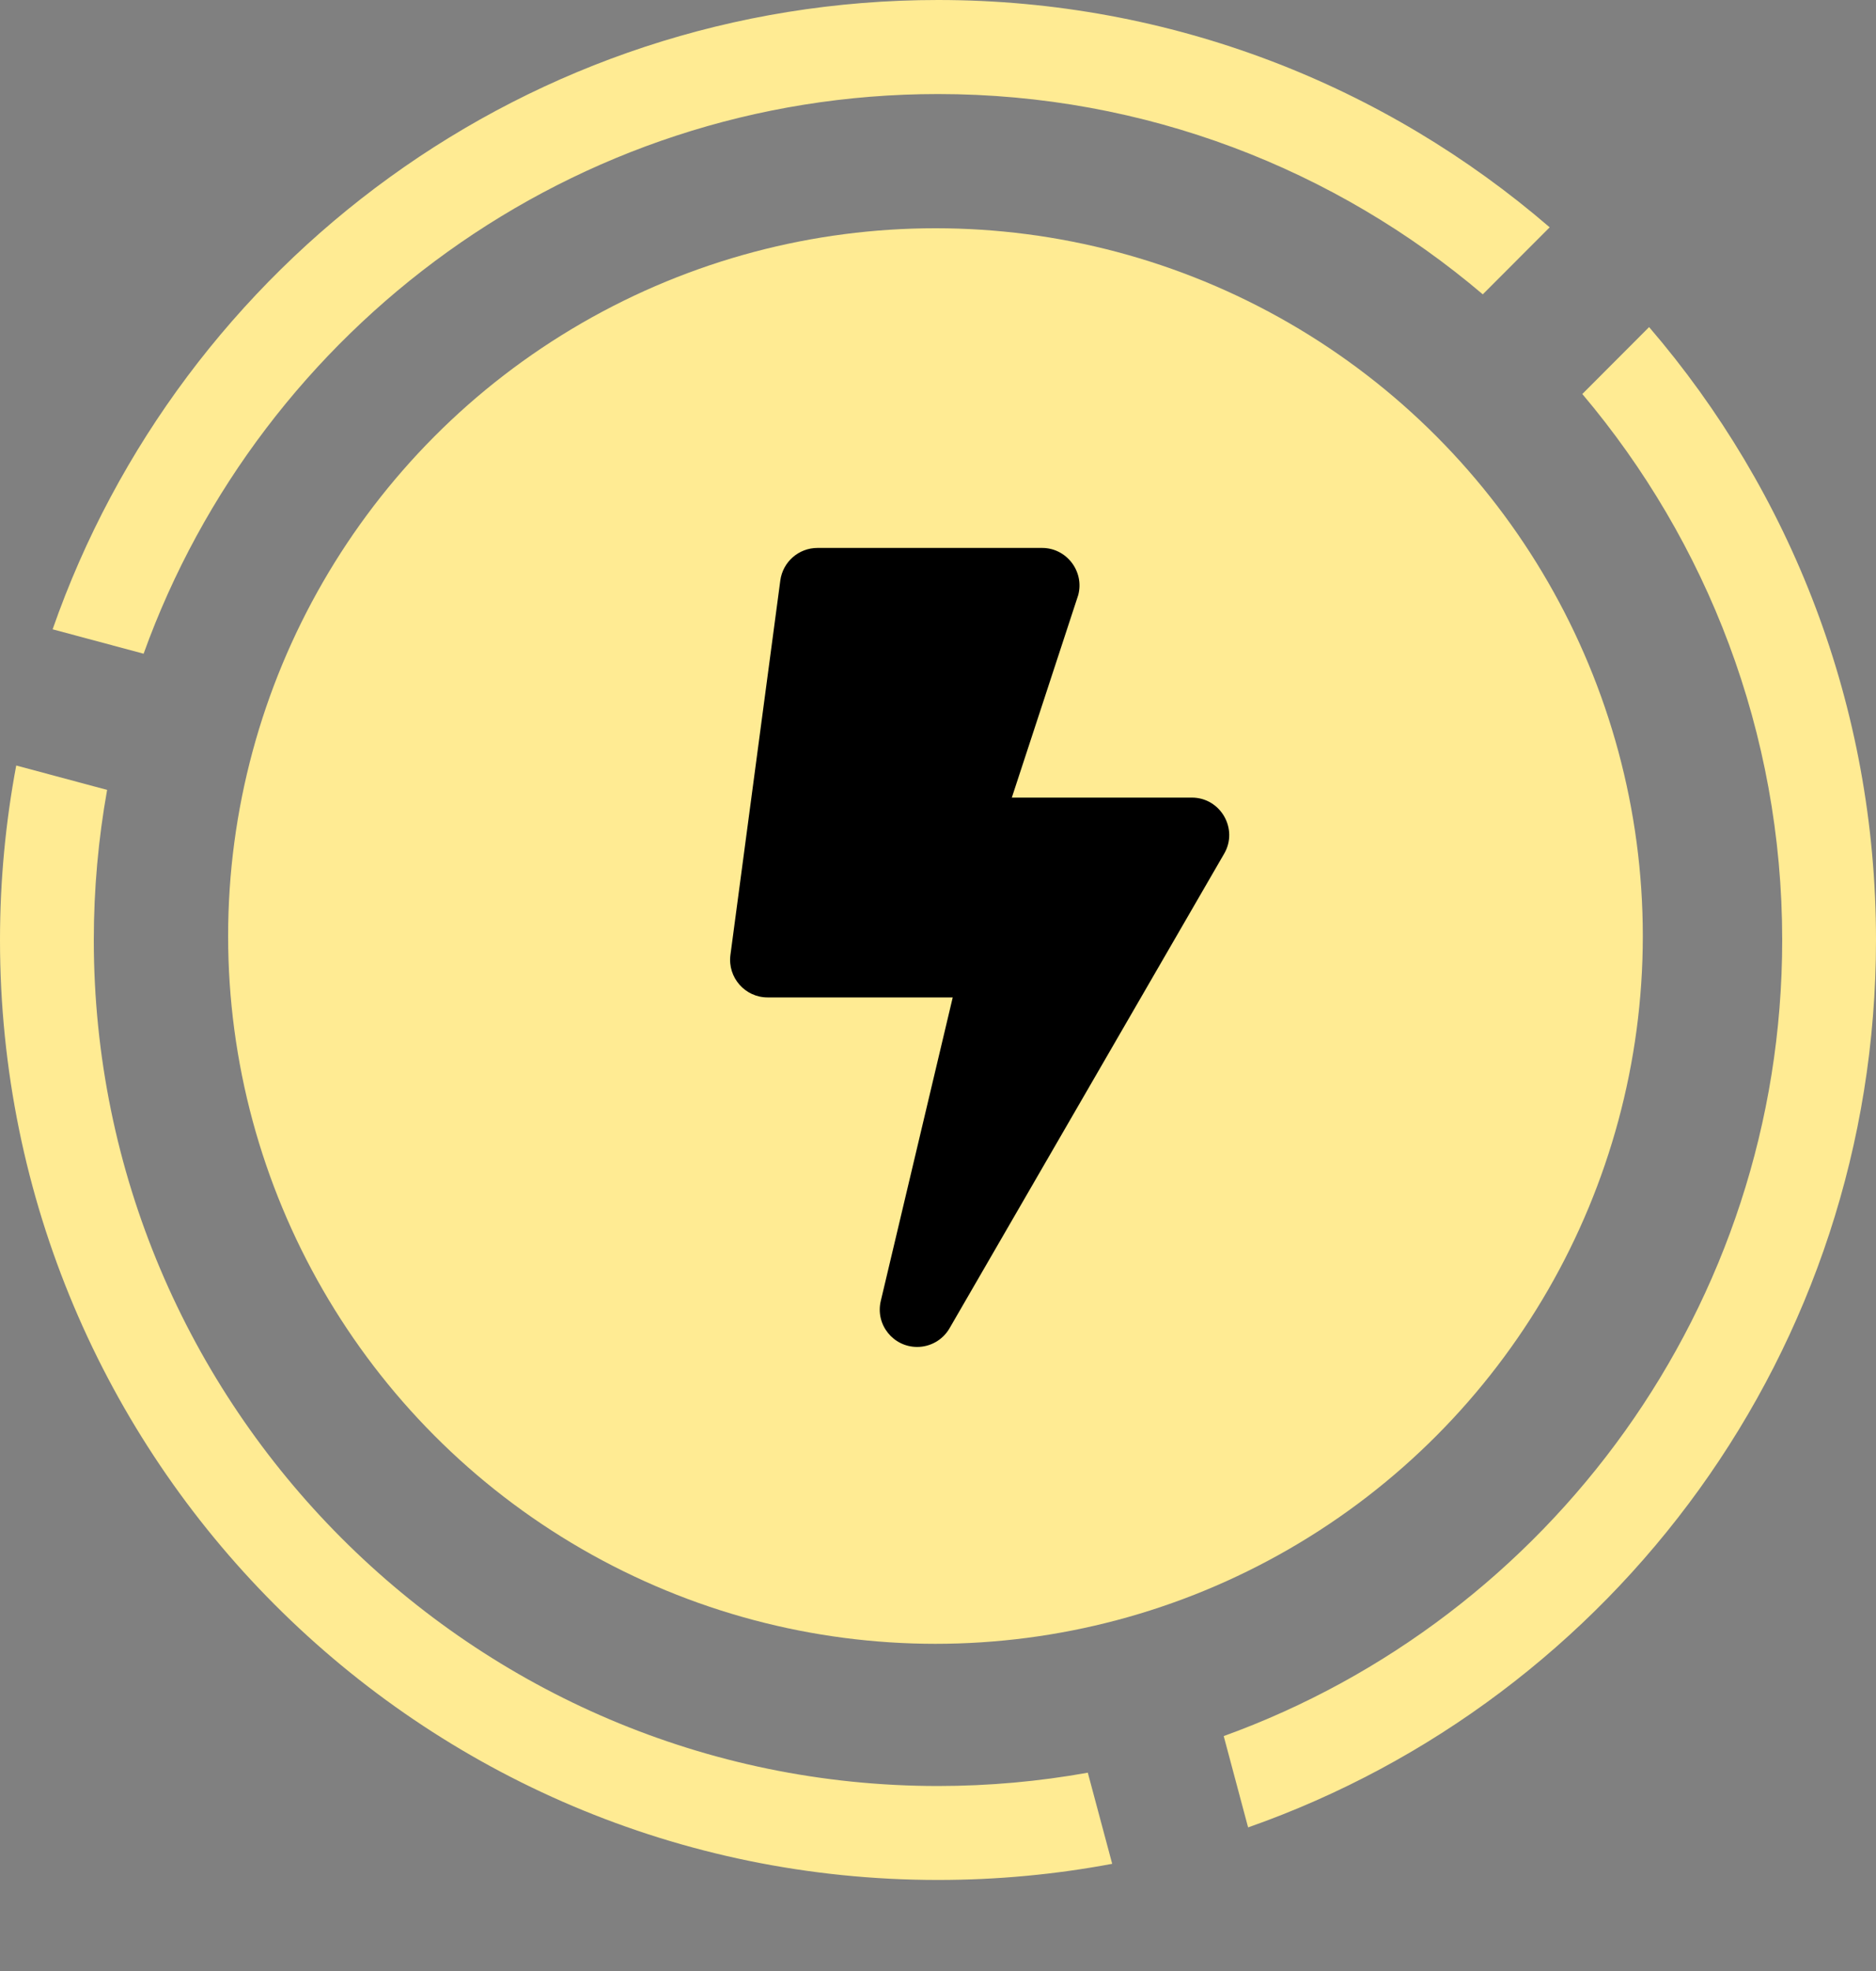 <svg width="20" height="21" viewBox="0 0 20 21" fill="none" xmlns="http://www.w3.org/2000/svg">
<rect x="0" y="0" width="20" height="21" fill="#808080" stroke="none"/>
<path d="M17.581 3.485L16.869 4.198C18.197 5.769 19 7.8 19 10.015C19 13.915 16.514 17.244 13.046 18.497L13.306 19.47C17.204 18.102 20 14.386 20 10.015C20 7.52 19.089 5.238 17.581 3.485Z" fill="#FFEB93"/>
<path d="M10 19.029C5.038 19.029 1 14.986 1 10.015C1 9.47 1.049 8.935 1.142 8.416L0.173 8.156C0.06 8.758 0 9.38 0 10.015C0 15.547 4.477 20.03 10 20.03C10.634 20.03 11.255 19.971 11.857 19.858L11.597 18.887C11.079 18.98 10.545 19.029 10 19.029Z" fill="#FFEB93"/>
<path d="M10 1.002C12.212 1.002 14.24 1.805 15.808 3.136L16.521 2.422C14.77 0.913 12.492 3.28109e-06 10 3.28109e-06C5.636 3.28109e-06 1.925 2.8 0.561 6.705L1.531 6.965C2.782 3.492 6.106 1.002 10 1.002Z" fill="#FFEB93"/>
<path d="M17.5 10.015C17.5 5.867 14.142 2.504 10 2.504C9.362 2.504 8.744 2.584 8.152 2.735L8.497 3.683C8.98 3.568 9.483 3.506 10 3.506C13.584 3.506 16.5 6.426 16.5 10.015C16.5 10.144 16.496 10.271 16.488 10.398L17.478 10.573C17.491 10.389 17.5 10.203 17.5 10.015Z" fill="#FFEB93"/>
<ellipse cx="9.973" cy="9.973" rx="7.541" ry="7.541" fill="#FFEB93"/>
<path d="M12.706 8.498H10.787L11.495 6.34C11.562 6.087 11.37 5.838 11.11 5.838H8.715C8.515 5.838 8.346 5.986 8.319 6.184L7.787 10.175C7.756 10.414 7.942 10.627 8.183 10.627H10.157L9.39 13.861C9.33 14.114 9.523 14.351 9.778 14.351C9.917 14.351 10.05 14.278 10.123 14.152L13.05 9.097C13.205 8.833 13.013 8.498 12.706 8.498Z" fill="black"/>
</svg>
